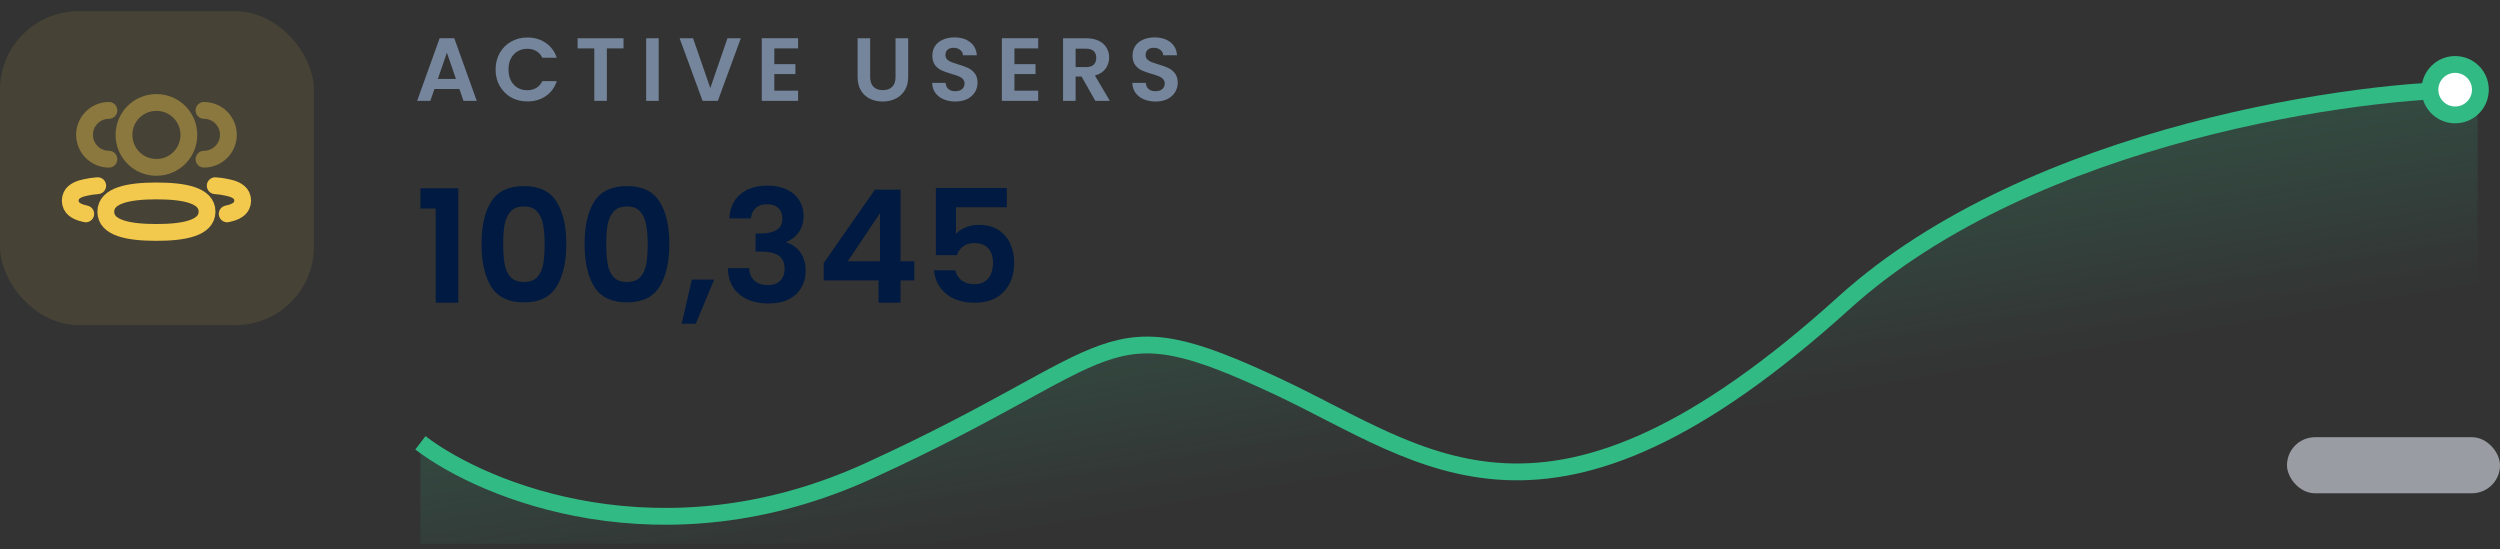 <svg width="223" height="49" viewBox="0 0 223 49" fill="none" xmlns="http://www.w3.org/2000/svg">
<rect x="0" y="0" width="223" height="49" fill="#333333" stroke="none"/>
<path d="M40.976 7.936H38.752L38.384 9H37.208L39.216 3.408H40.52L42.528 9H41.344L40.976 7.936ZM40.672 7.04L39.864 4.704L39.056 7.04H40.672ZM44.207 6.2C44.207 5.651 44.329 5.16 44.575 4.728C44.825 4.291 45.164 3.952 45.591 3.712C46.023 3.467 46.505 3.344 47.039 3.344C47.663 3.344 48.209 3.504 48.679 3.824C49.148 4.144 49.476 4.587 49.663 5.152H48.375C48.247 4.885 48.065 4.685 47.831 4.552C47.601 4.419 47.335 4.352 47.031 4.352C46.705 4.352 46.415 4.429 46.159 4.584C45.908 4.733 45.711 4.947 45.567 5.224C45.428 5.501 45.359 5.827 45.359 6.2C45.359 6.568 45.428 6.893 45.567 7.176C45.711 7.453 45.908 7.669 46.159 7.824C46.415 7.973 46.705 8.048 47.031 8.048C47.335 8.048 47.601 7.981 47.831 7.848C48.065 7.709 48.247 7.507 48.375 7.24H49.663C49.476 7.811 49.148 8.256 48.679 8.576C48.215 8.891 47.668 9.048 47.039 9.048C46.505 9.048 46.023 8.928 45.591 8.688C45.164 8.443 44.825 8.104 44.575 7.672C44.329 7.24 44.207 6.749 44.207 6.2ZM55.619 3.416V4.32H54.131V9H53.011V4.32H51.523V3.416H55.619ZM58.756 3.416V9H57.636V3.416H58.756ZM66.079 3.416L64.031 9H62.671L60.623 3.416H61.823L63.359 7.856L64.887 3.416H66.079ZM69.07 4.32V5.72H70.95V6.608H69.07V8.088H71.19V9H67.95V3.408H71.19V4.32H69.07ZM77.618 3.416V6.872C77.618 7.251 77.717 7.541 77.915 7.744C78.112 7.941 78.389 8.04 78.746 8.04C79.109 8.04 79.389 7.941 79.587 7.744C79.784 7.541 79.882 7.251 79.882 6.872V3.416H81.01V6.864C81.01 7.339 80.906 7.741 80.698 8.072C80.496 8.397 80.221 8.643 79.874 8.808C79.533 8.973 79.152 9.056 78.731 9.056C78.314 9.056 77.936 8.973 77.594 8.808C77.258 8.643 76.992 8.397 76.794 8.072C76.597 7.741 76.499 7.339 76.499 6.864V3.416H77.618ZM85.221 9.056C84.831 9.056 84.479 8.989 84.165 8.856C83.855 8.723 83.61 8.531 83.429 8.28C83.247 8.029 83.154 7.733 83.149 7.392H84.349C84.365 7.621 84.445 7.803 84.589 7.936C84.738 8.069 84.941 8.136 85.197 8.136C85.458 8.136 85.663 8.075 85.813 7.952C85.962 7.824 86.037 7.659 86.037 7.456C86.037 7.291 85.986 7.155 85.885 7.048C85.783 6.941 85.655 6.859 85.501 6.8C85.351 6.736 85.143 6.667 84.877 6.592C84.514 6.485 84.218 6.381 83.989 6.28C83.765 6.173 83.57 6.016 83.405 5.808C83.245 5.595 83.165 5.312 83.165 4.96C83.165 4.629 83.247 4.341 83.413 4.096C83.578 3.851 83.81 3.664 84.109 3.536C84.407 3.403 84.749 3.336 85.133 3.336C85.709 3.336 86.175 3.477 86.533 3.76C86.895 4.037 87.095 4.427 87.133 4.928H85.901C85.89 4.736 85.807 4.579 85.653 4.456C85.503 4.328 85.303 4.264 85.053 4.264C84.834 4.264 84.658 4.32 84.525 4.432C84.397 4.544 84.333 4.707 84.333 4.92C84.333 5.069 84.381 5.195 84.477 5.296C84.578 5.392 84.701 5.472 84.845 5.536C84.994 5.595 85.202 5.664 85.469 5.744C85.831 5.851 86.127 5.957 86.357 6.064C86.586 6.171 86.783 6.331 86.949 6.544C87.114 6.757 87.197 7.037 87.197 7.384C87.197 7.683 87.119 7.96 86.965 8.216C86.81 8.472 86.583 8.677 86.285 8.832C85.986 8.981 85.631 9.056 85.221 9.056ZM90.488 4.32V5.72H92.368V6.608H90.488V8.088H92.608V9H89.368V3.408H92.608V4.32H90.488ZM97.705 9L96.473 6.824H95.945V9H94.825V3.416H96.921C97.353 3.416 97.721 3.493 98.025 3.648C98.329 3.797 98.556 4.003 98.705 4.264C98.86 4.52 98.937 4.808 98.937 5.128C98.937 5.496 98.831 5.829 98.617 6.128C98.404 6.421 98.087 6.624 97.665 6.736L99.001 9H97.705ZM95.945 5.984H96.881C97.185 5.984 97.412 5.912 97.561 5.768C97.711 5.619 97.785 5.413 97.785 5.152C97.785 4.896 97.711 4.699 97.561 4.56C97.412 4.416 97.185 4.344 96.881 4.344H95.945V5.984ZM103.078 9.056C102.689 9.056 102.337 8.989 102.022 8.856C101.713 8.723 101.468 8.531 101.286 8.28C101.105 8.029 101.012 7.733 101.006 7.392H102.206C102.222 7.621 102.302 7.803 102.446 7.936C102.596 8.069 102.798 8.136 103.054 8.136C103.316 8.136 103.521 8.075 103.67 7.952C103.82 7.824 103.894 7.659 103.894 7.456C103.894 7.291 103.844 7.155 103.742 7.048C103.641 6.941 103.513 6.859 103.358 6.8C103.209 6.736 103.001 6.667 102.734 6.592C102.372 6.485 102.076 6.381 101.846 6.28C101.622 6.173 101.428 6.016 101.262 5.808C101.102 5.595 101.022 5.312 101.022 4.96C101.022 4.629 101.105 4.341 101.27 4.096C101.436 3.851 101.668 3.664 101.966 3.536C102.265 3.403 102.606 3.336 102.99 3.336C103.566 3.336 104.033 3.477 104.39 3.76C104.753 4.037 104.953 4.427 104.99 4.928H103.758C103.748 4.736 103.665 4.579 103.51 4.456C103.361 4.328 103.161 4.264 102.91 4.264C102.692 4.264 102.516 4.32 102.382 4.432C102.254 4.544 102.19 4.707 102.19 4.92C102.19 5.069 102.238 5.195 102.334 5.296C102.436 5.392 102.558 5.472 102.702 5.536C102.852 5.595 103.06 5.664 103.326 5.744C103.689 5.851 103.985 5.957 104.214 6.064C104.444 6.171 104.641 6.331 104.806 6.544C104.972 6.757 105.054 7.037 105.054 7.384C105.054 7.683 104.977 7.96 104.822 8.216C104.668 8.472 104.441 8.677 104.142 8.832C103.844 8.981 103.489 9.056 103.078 9.056Z" fill="#74859C"/>
<path d="M37.504 18.6V16.794H40.878V27H38.862V18.6H37.504ZM42.954 21.764C42.954 20.149 43.244 18.885 43.822 17.97C44.41 17.055 45.381 16.598 46.734 16.598C48.088 16.598 49.054 17.055 49.632 17.97C50.22 18.885 50.514 20.149 50.514 21.764C50.514 23.388 50.22 24.662 49.632 25.586C49.054 26.51 48.088 26.972 46.734 26.972C45.381 26.972 44.41 26.51 43.822 25.586C43.244 24.662 42.954 23.388 42.954 21.764ZM48.582 21.764C48.582 21.073 48.536 20.495 48.442 20.028C48.358 19.552 48.181 19.165 47.91 18.866C47.649 18.567 47.257 18.418 46.734 18.418C46.212 18.418 45.815 18.567 45.544 18.866C45.283 19.165 45.106 19.552 45.012 20.028C44.928 20.495 44.886 21.073 44.886 21.764C44.886 22.473 44.928 23.071 45.012 23.556C45.096 24.032 45.274 24.419 45.544 24.718C45.815 25.007 46.212 25.152 46.734 25.152C47.257 25.152 47.654 25.007 47.924 24.718C48.195 24.419 48.372 24.032 48.456 23.556C48.54 23.071 48.582 22.473 48.582 21.764ZM52.145 21.764C52.145 20.149 52.434 18.885 53.013 17.97C53.601 17.055 54.572 16.598 55.925 16.598C57.278 16.598 58.244 17.055 58.823 17.97C59.411 18.885 59.705 20.149 59.705 21.764C59.705 23.388 59.411 24.662 58.823 25.586C58.244 26.51 57.278 26.972 55.925 26.972C54.572 26.972 53.601 26.51 53.013 25.586C52.434 24.662 52.145 23.388 52.145 21.764ZM57.773 21.764C57.773 21.073 57.726 20.495 57.633 20.028C57.549 19.552 57.372 19.165 57.101 18.866C56.84 18.567 56.448 18.418 55.925 18.418C55.402 18.418 55.006 18.567 54.735 18.866C54.474 19.165 54.296 19.552 54.203 20.028C54.119 20.495 54.077 21.073 54.077 21.764C54.077 22.473 54.119 23.071 54.203 23.556C54.287 24.032 54.464 24.419 54.735 24.718C55.006 25.007 55.402 25.152 55.925 25.152C56.448 25.152 56.844 25.007 57.115 24.718C57.386 24.419 57.563 24.032 57.647 23.556C57.731 23.071 57.773 22.473 57.773 21.764ZM63.702 24.942L62.064 28.876H60.804L61.714 24.942H63.702ZM65.058 19.482C65.105 18.549 65.432 17.83 66.038 17.326C66.654 16.813 67.462 16.556 68.46 16.556C69.142 16.556 69.725 16.677 70.21 16.92C70.696 17.153 71.06 17.475 71.302 17.886C71.555 18.287 71.68 18.745 71.68 19.258C71.68 19.846 71.526 20.345 71.219 20.756C70.92 21.157 70.561 21.428 70.141 21.568V21.624C70.682 21.792 71.102 22.091 71.4 22.52C71.709 22.949 71.862 23.5 71.862 24.172C71.862 24.732 71.732 25.231 71.471 25.67C71.219 26.109 70.841 26.454 70.337 26.706C69.842 26.949 69.245 27.07 68.544 27.07C67.49 27.07 66.631 26.804 65.969 26.272C65.306 25.74 64.956 24.956 64.918 23.92H66.823C66.841 24.377 66.995 24.746 67.284 25.026C67.583 25.297 67.989 25.432 68.502 25.432C68.978 25.432 69.343 25.301 69.594 25.04C69.856 24.769 69.987 24.424 69.987 24.004C69.987 23.444 69.809 23.043 69.454 22.8C69.1 22.557 68.549 22.436 67.802 22.436H67.397V20.826H67.802C69.128 20.826 69.79 20.383 69.79 19.496C69.79 19.095 69.669 18.782 69.427 18.558C69.193 18.334 68.853 18.222 68.404 18.222C67.966 18.222 67.625 18.343 67.382 18.586C67.149 18.819 67.014 19.118 66.977 19.482H65.058ZM73.467 25.012V23.472L78.045 16.92H80.327V23.304H81.559V25.012H80.327V27H78.367V25.012H73.467ZM78.493 19.02L75.623 23.304H78.493V19.02ZM89.807 18.488H85.271V20.882C85.467 20.639 85.747 20.443 86.111 20.294C86.475 20.135 86.863 20.056 87.273 20.056C88.02 20.056 88.631 20.219 89.107 20.546C89.583 20.873 89.929 21.293 90.143 21.806C90.358 22.31 90.465 22.851 90.465 23.43C90.465 24.503 90.157 25.367 89.541 26.02C88.935 26.673 88.067 27 86.937 27C85.873 27 85.024 26.734 84.389 26.202C83.755 25.67 83.395 24.975 83.311 24.116H85.215C85.299 24.489 85.486 24.788 85.775 25.012C86.074 25.236 86.452 25.348 86.909 25.348C87.46 25.348 87.875 25.175 88.155 24.83C88.435 24.485 88.575 24.027 88.575 23.458C88.575 22.879 88.431 22.441 88.141 22.142C87.861 21.834 87.446 21.68 86.895 21.68C86.503 21.68 86.177 21.778 85.915 21.974C85.654 22.17 85.467 22.431 85.355 22.758H83.479V16.766H89.807V18.488Z" fill="#001A41"/>
<rect opacity="0.1" y="1" width="28" height="28" rx="7" fill="#F2C94C"/>
<path opacity="0.4" d="M18.196 14.199C19.398 14.199 20.373 13.224 20.373 12.023C20.373 10.821 19.398 9.847 18.196 9.847" stroke="#F2C94C" stroke-width="1.5" stroke-linecap="round" stroke-linejoin="round"/>
<path d="M19.197 16.564C19.556 16.588 19.913 16.639 20.264 16.718C20.752 16.814 21.339 17.014 21.548 17.452C21.681 17.732 21.681 18.059 21.548 18.34C21.34 18.778 20.752 18.977 20.264 19.078" stroke="#F2C94C" stroke-width="1.5" stroke-linecap="round" stroke-linejoin="round"/>
<path opacity="0.4" d="M9.717 14.199C8.516 14.199 7.541 13.224 7.541 12.023C7.541 10.821 8.516 9.847 9.717 9.847" stroke="#F2C94C" stroke-width="1.5" stroke-linecap="round" stroke-linejoin="round"/>
<path d="M8.717 16.564C8.358 16.588 8.001 16.639 7.65 16.718C7.162 16.814 6.575 17.014 6.366 17.452C6.232 17.732 6.232 18.059 6.366 18.34C6.574 18.778 7.162 18.977 7.65 19.078" stroke="#F2C94C" stroke-width="1.5" stroke-linecap="round" stroke-linejoin="round"/>
<path fill-rule="evenodd" clip-rule="evenodd" d="M13.953 17.032C16.388 17.032 18.469 17.401 18.469 18.875C18.469 20.349 16.402 20.732 13.953 20.732C11.518 20.732 9.438 20.363 9.438 18.889C9.438 17.414 11.504 17.032 13.953 17.032Z" stroke="#F2C94C" stroke-width="1.5" stroke-linecap="round" stroke-linejoin="round"/>
<path opacity="0.4" fill-rule="evenodd" clip-rule="evenodd" d="M13.953 14.929C12.347 14.929 11.06 13.641 11.06 12.034C11.06 10.428 12.347 9.141 13.953 9.141C15.559 9.141 16.847 10.428 16.847 12.034C16.847 13.641 15.559 14.929 13.953 14.929Z" stroke="#F2C94C" stroke-width="1.5" stroke-linecap="round" stroke-linejoin="round"/>
<rect opacity="0.6" x="204" y="39" width="19" height="5" rx="2.5" fill="#DEE5EF"/>
<path d="M77.5 42C59.1 50.4 43.167 43.833 37.5 39.5V48.5H221V8C211 7.833 181.3 11.8 164.5 27C138 50.976 127.253 40.713 114 34.5C98 27 100.5 31.5 77.5 42Z" fill="url(#paint0_linear)"/>
<path d="M37.5 39.5C43.167 43.833 59.1 50.4 77.5 42C100.5 31.5 98 27 114 34.5C127.253 40.712 138 50.976 164.5 27C181.3 11.8 211 7.833 221 8" stroke="#32BA85" stroke-width="1.5"/>
<circle cx="219" cy="8" r="2.25" fill="white" stroke="#32BA85" stroke-width="1.5"/>
<defs>
<linearGradient id="paint0_linear" x1="123.5" y1="-10" x2="132" y2="40.5" gradientUnits="userSpaceOnUse">
<stop stop-color="#32BA85" stop-opacity="0.5"/>
<stop offset="1" stop-color="#32BA85" stop-opacity="0"/>
</linearGradient>
</defs>
</svg>
